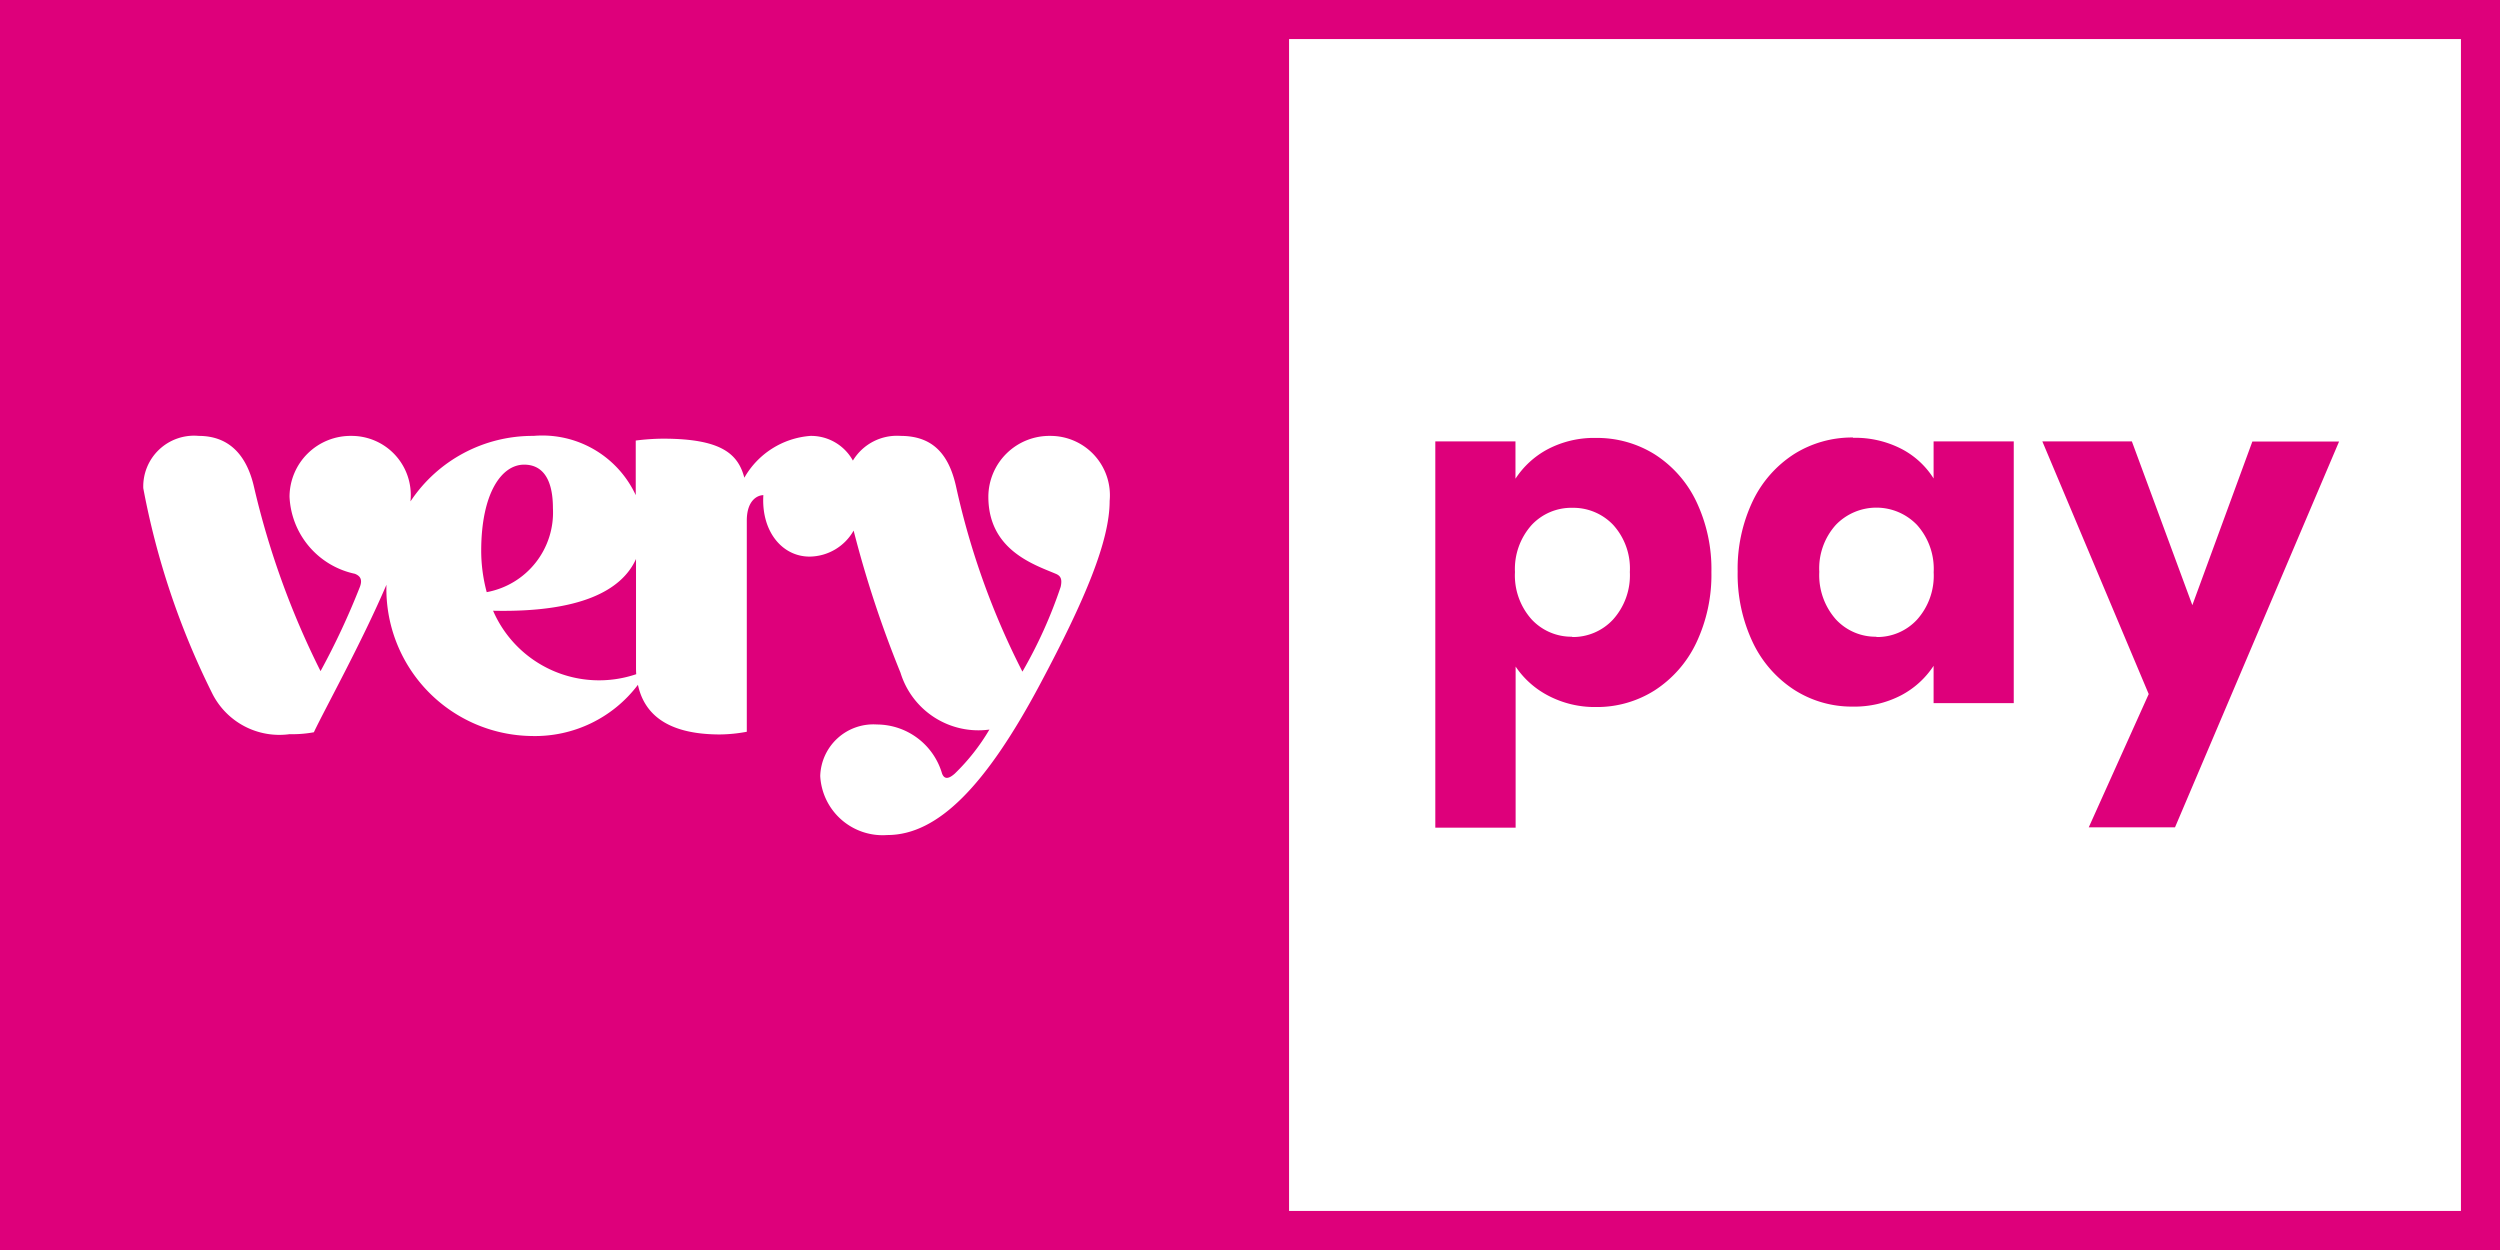 <svg xmlns="http://www.w3.org/2000/svg" width="64" height="32" viewBox="0 0 64 32"><rect x="0" y="0" width="64" height="32" fill="#333333" stroke="none"/><g transform="translate(15946 12685)"><rect width="27" height="17" transform="translate(-15911 -12677)" fill="#de007b"/><rect width="33" height="32" transform="translate(-15946 -12685)" fill="#de007b"/><path d="M32,32H0V0H32V32ZM4.744,11.3v9.888H6.8V17.064a2.266,2.266,0,0,0,.834.744A2.561,2.561,0,0,0,8.86,18.1a2.754,2.754,0,0,0,1.5-.427,2.953,2.953,0,0,0,1.062-1.211,4.062,4.062,0,0,0,.39-1.818,4.022,4.022,0,0,0-.39-1.813,2.924,2.924,0,0,0-1.062-1.2,2.787,2.787,0,0,0-1.5-.42,2.555,2.555,0,0,0-1.236.288,2.246,2.246,0,0,0-.828.756V11.3Zm15.54,0,2.723,6.468L21.472,21.18H23.68l4.2-9.876H25.66l-1.536,4.188L22.576,11.3Zm-4.848-.1a2.787,2.787,0,0,0-1.5.42,2.928,2.928,0,0,0-1.062,1.2,4.033,4.033,0,0,0-.39,1.813,4.073,4.073,0,0,0,.39,1.818,2.957,2.957,0,0,0,1.062,1.211,2.734,2.734,0,0,0,1.489.427,2.594,2.594,0,0,0,1.242-.288,2.236,2.236,0,0,0,.833-.756V18h2.052V11.3H17.5v.948a2.134,2.134,0,0,0-.822-.756A2.589,2.589,0,0,0,15.436,11.208Zm.6,5.1A1.384,1.384,0,0,1,15,15.858a1.707,1.707,0,0,1-.426-1.218A1.664,1.664,0,0,1,15,13.434a1.442,1.442,0,0,1,2.076.005,1.684,1.684,0,0,1,.426,1.212,1.684,1.684,0,0,1-.426,1.212A1.388,1.388,0,0,1,16.036,16.308Zm-7.789,0a1.39,1.39,0,0,1-1.038-.444,1.688,1.688,0,0,1-.426-1.212A1.688,1.688,0,0,1,7.21,13.44,1.39,1.39,0,0,1,8.248,13a1.41,1.41,0,0,1,1.05.438,1.661,1.661,0,0,1,.426,1.206,1.691,1.691,0,0,1-.432,1.218A1.4,1.4,0,0,1,8.248,16.308Z" transform="translate(-15914 -12685)" fill="#fff"/><path d="M3.75,7.636a3.047,3.047,0,0,0,.617-.049c.283-.6,1.22-2.287,1.858-3.776A3.766,3.766,0,0,0,9.948,7.683a3.3,3.3,0,0,0,2.715-1.311c.149.693.681,1.271,2.1,1.271a3.92,3.92,0,0,0,.687-.069V2.168c0-.523.277-.651.424-.651-.057.921.476,1.573,1.184,1.573a1.311,1.311,0,0,0,1.127-.666,27.961,27.961,0,0,0,1.2,3.639,2.086,2.086,0,0,0,2.276,1.455,5.344,5.344,0,0,1-.886,1.127c-.113.1-.255.185-.326,0a1.745,1.745,0,0,0-1.666-1.257,1.361,1.361,0,0,0-1.453,1.32,1.6,1.6,0,0,0,1.716,1.51c1.3,0,2.532-1.27,3.914-3.866,1.156-2.168,1.779-3.665,1.779-4.687A1.521,1.521,0,0,0,23.221,0a1.563,1.563,0,0,0-1.587,1.558c0,1.353,1.148,1.73,1.723,1.971.135.055.17.144.128.336a11.885,11.885,0,0,1-.979,2.17,19.62,19.62,0,0,1-1.694-4.717C20.634.5,20.237,0,19.386,0a1.318,1.318,0,0,0-1.22.632A1.223,1.223,0,0,0,17.081,0a2.129,2.129,0,0,0-1.694,1.071c-.163-.625-.611-1-2.085-1a5.721,5.721,0,0,0-.695.048V1.517A2.635,2.635,0,0,0,9.99,0,3.75,3.75,0,0,0,6.841,1.676V1.663A1.515,1.515,0,0,0,5.331,0,1.563,1.563,0,0,0,3.744,1.558,2.113,2.113,0,0,0,5.417,3.53c.135.055.2.144.128.336A19.078,19.078,0,0,1,4.538,6.022a21.189,21.189,0,0,1-1.7-4.7C2.652.494,2.2,0,1.418,0A1.3,1.3,0,0,0,0,1.339,20,20,0,0,0,1.751,6.564a1.922,1.922,0,0,0,2,1.071M12.614,5.9c0,.068,0,.137.006.2A2.957,2.957,0,0,1,8.955,4.476c2.212.048,3.29-.508,3.659-1.325V5.9ZM8.651,2.919C8.657,1.47,9.169.736,9.75.736c.4,0,.737.267.737,1.118A2.074,2.074,0,0,1,8.792,4a4.094,4.094,0,0,1-.141-1.084" transform="translate(-15942.332 -12673.841)" fill="#fff"/><g transform="translate(-15914 -12685)" fill="none" stroke="#de007b" stroke-width="1"><rect width="32" height="32" stroke="none"/><rect x="0.5" y="0.5" width="31" height="31" fill="none"/></g></g></svg>